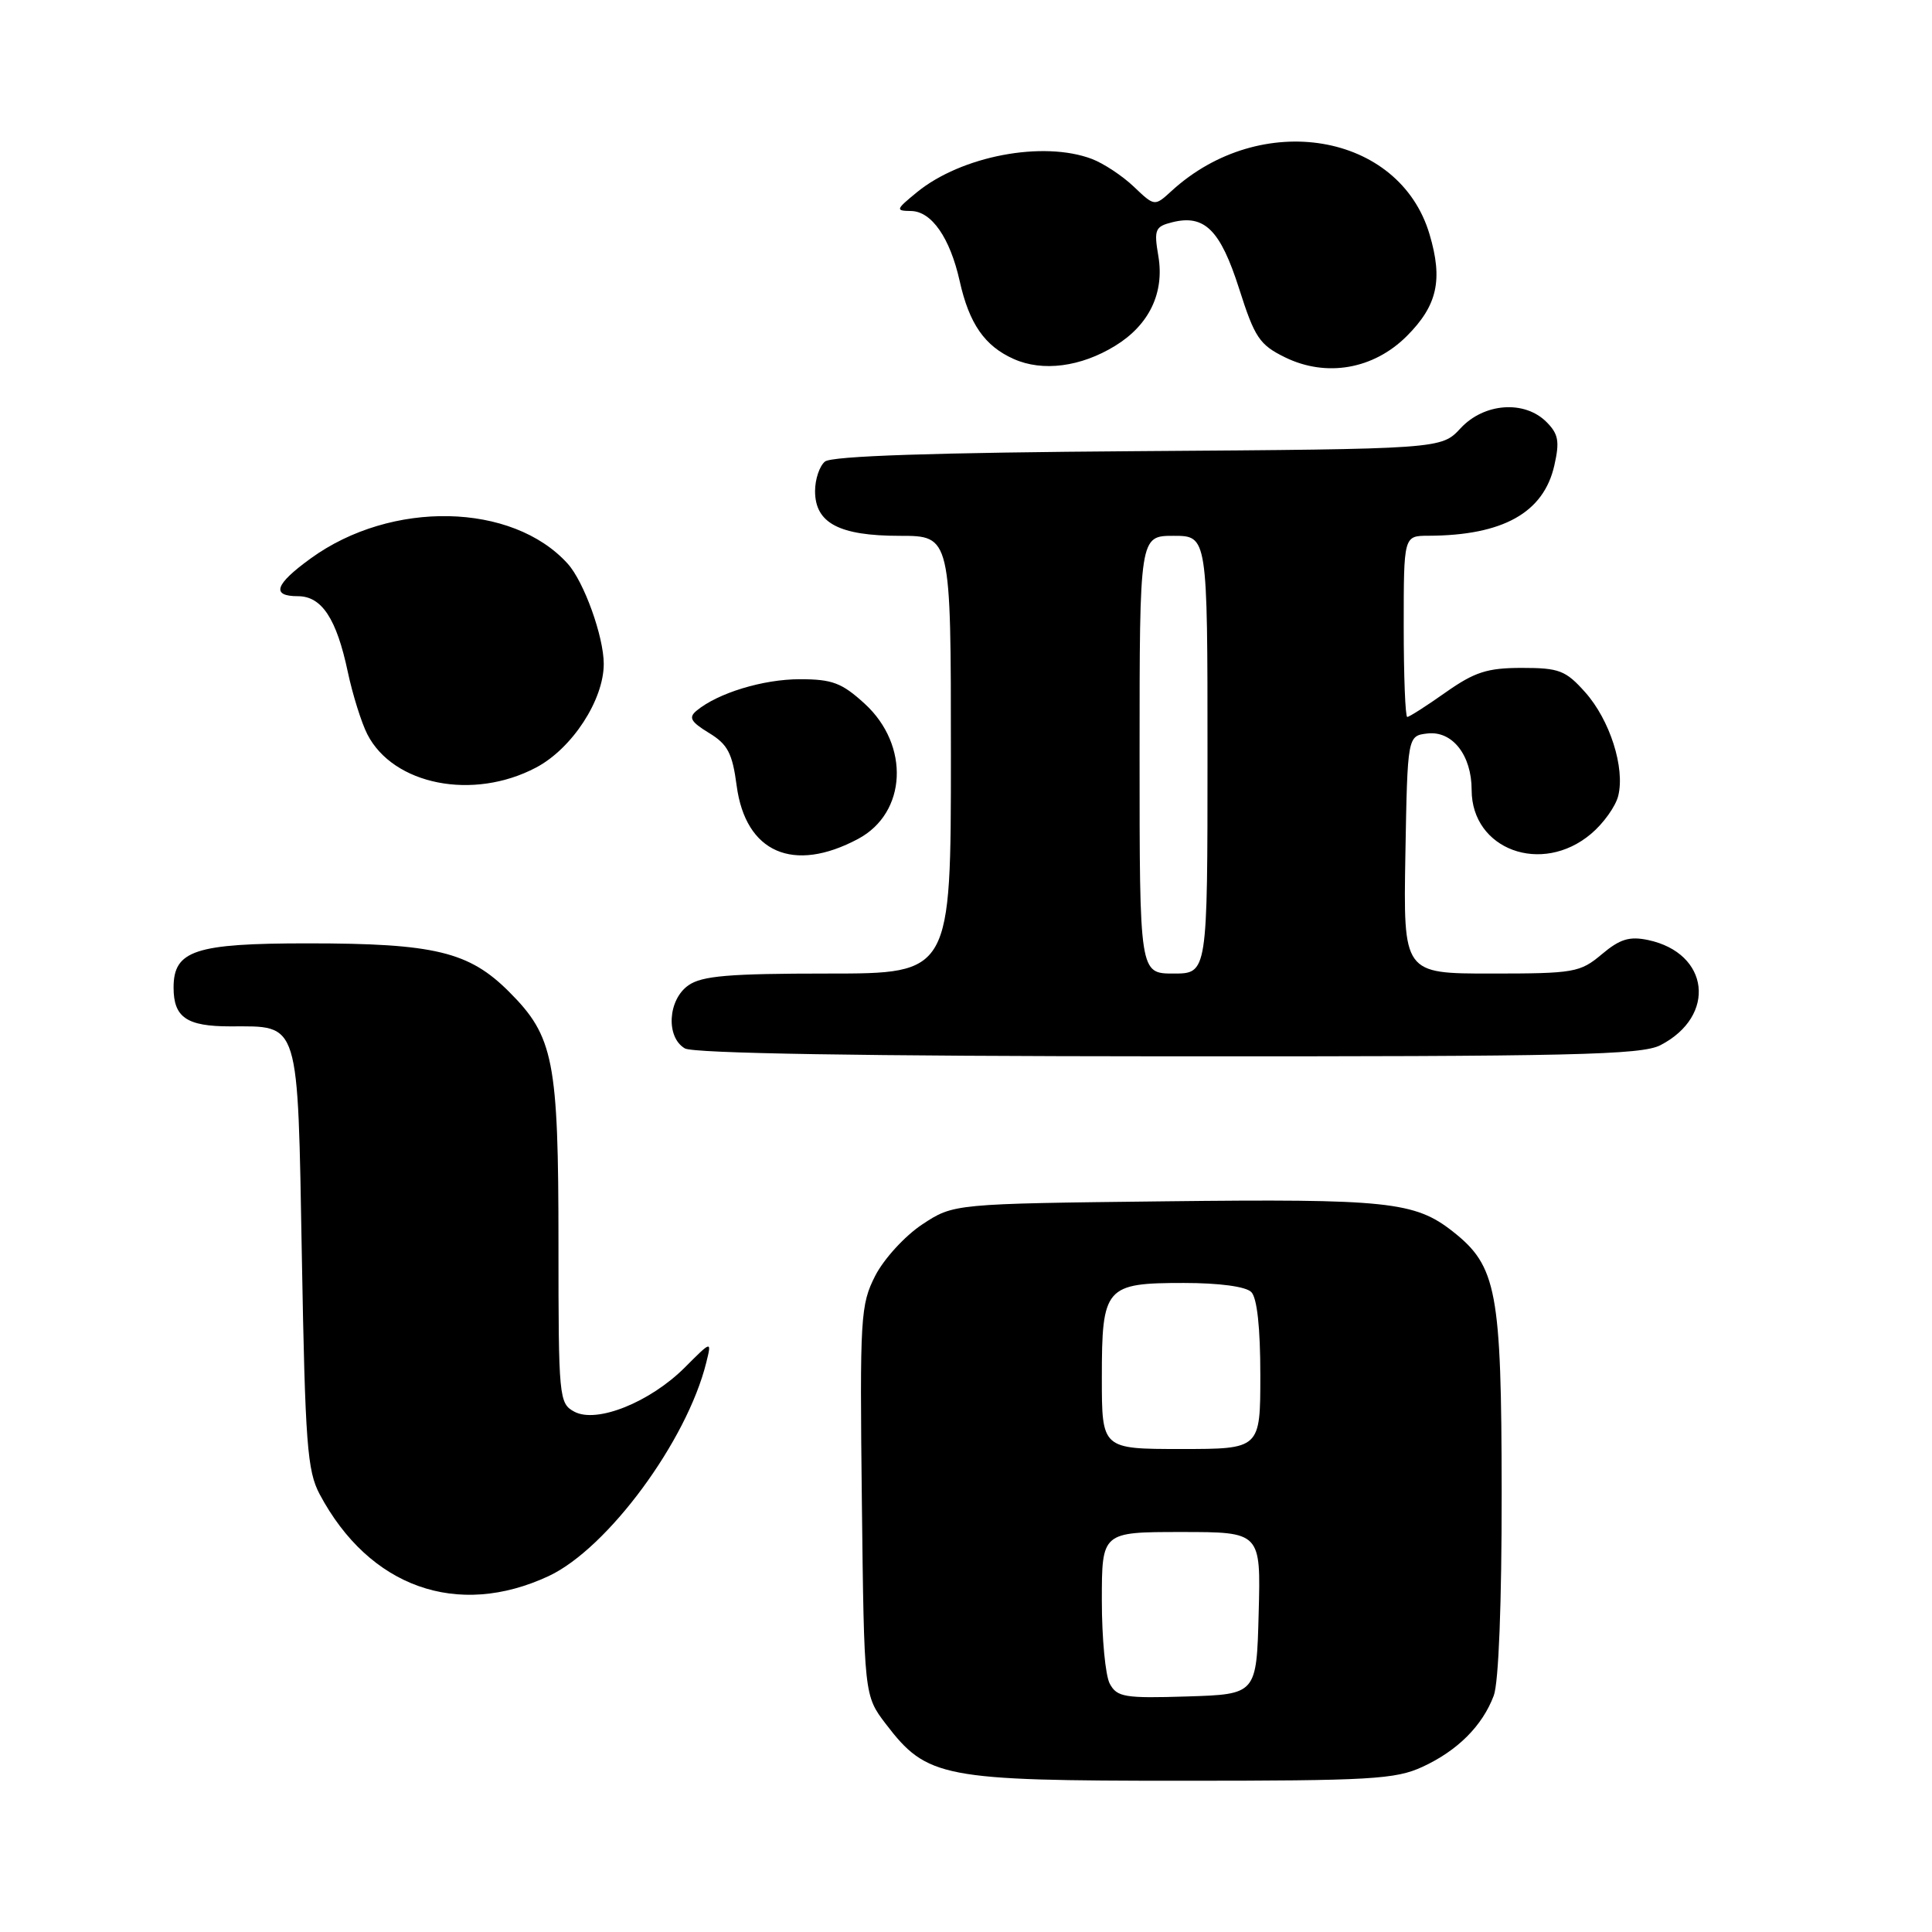 <?xml version="1.0" encoding="UTF-8" standalone="no"?>
<!DOCTYPE svg PUBLIC "-//W3C//DTD SVG 1.1//EN" "http://www.w3.org/Graphics/SVG/1.1/DTD/svg11.dtd" >
<svg xmlns="http://www.w3.org/2000/svg" xmlns:xlink="http://www.w3.org/1999/xlink" version="1.1" viewBox="0 0 256 256">
 <g >
 <path fill="currentColor"
d=" M 188.50 234.11 C 193.13 231.97 196.42 228.69 197.93 224.68 C 198.58 222.97 198.99 212.44 198.98 197.68 C 198.95 171.03 198.34 167.77 192.49 163.17 C 187.47 159.22 183.83 158.84 154.42 159.18 C 126.35 159.50 126.35 159.50 122.19 162.25 C 119.89 163.78 117.12 166.81 115.97 169.05 C 114.02 172.89 113.92 174.48 114.20 198.88 C 114.50 224.66 114.50 224.66 117.38 228.44 C 122.83 235.57 124.83 235.96 156.50 235.96 C 181.61 235.96 184.91 235.77 188.50 234.11 Z  M 72.72 208.83 C 80.50 205.18 91.01 190.95 93.58 180.56 C 94.31 177.62 94.31 177.62 90.74 181.20 C 86.12 185.81 79.07 188.64 76.11 187.06 C 74.07 185.96 74.00 185.27 74.00 164.83 C 74.00 140.50 73.38 137.34 67.46 131.42 C 62.15 126.10 57.58 125.00 40.78 125.00 C 25.83 125.00 23.00 125.93 23.00 130.86 C 23.00 134.81 24.73 136.00 30.51 136.00 C 39.78 136.00 39.43 134.85 40.00 166.67 C 40.44 191.31 40.71 194.90 42.36 198.00 C 48.93 210.33 60.60 214.49 72.72 208.83 Z  M 220.02 138.49 C 227.50 134.62 226.52 126.29 218.39 124.56 C 215.91 124.04 214.65 124.42 212.24 126.45 C 209.37 128.86 208.59 129.00 197.58 129.00 C 185.95 129.00 185.95 129.00 186.22 113.25 C 186.50 97.50 186.50 97.50 189.15 97.19 C 192.45 96.81 195.00 100.07 195.00 104.67 C 195.00 112.58 204.28 116.00 210.81 110.50 C 212.45 109.13 214.07 106.86 214.42 105.47 C 215.35 101.75 213.32 95.39 210.03 91.71 C 207.46 88.83 206.59 88.50 201.66 88.50 C 197.07 88.50 195.40 89.04 191.55 91.75 C 189.02 93.54 186.73 95.00 186.47 95.00 C 186.21 95.00 186.00 89.60 186.00 83.00 C 186.00 71.00 186.00 71.00 189.25 70.99 C 199.14 70.96 204.55 67.94 205.96 61.66 C 206.68 58.48 206.50 57.50 204.91 55.91 C 202.00 53.00 196.64 53.39 193.53 56.75 C 190.98 59.50 190.98 59.50 150.80 59.78 C 123.69 59.97 110.20 60.42 109.31 61.16 C 108.59 61.75 108.00 63.51 108.00 65.07 C 108.00 69.31 111.19 71.00 119.22 71.00 C 126.00 71.00 126.00 71.00 126.00 100.00 C 126.00 129.00 126.00 129.00 109.72 129.00 C 96.61 129.00 93.01 129.30 91.22 130.56 C 88.49 132.47 88.21 137.44 90.75 138.92 C 91.89 139.58 114.35 139.95 154.80 139.97 C 208.45 140.00 217.50 139.79 220.02 138.49 Z  M 113.72 111.15 C 120.16 107.70 120.59 98.76 114.58 93.25 C 111.55 90.48 110.28 90.00 105.98 90.00 C 101.12 90.00 95.12 91.83 92.30 94.17 C 91.21 95.07 91.52 95.64 93.93 97.11 C 96.42 98.62 97.04 99.79 97.61 104.10 C 98.79 112.98 105.12 115.75 113.72 111.15 Z  M 71.04 101.70 C 75.81 99.18 80.00 92.75 80.00 87.97 C 80.00 84.36 77.38 77.07 75.22 74.69 C 67.89 66.58 51.86 66.25 41.19 73.98 C 36.42 77.43 35.89 79.00 39.48 79.00 C 42.63 79.00 44.59 81.97 46.08 89.01 C 46.72 92.03 47.89 95.76 48.67 97.29 C 52.11 104.02 62.70 106.11 71.04 101.70 Z  M 147.77 45.82 C 152.27 43.06 154.31 38.81 153.49 33.95 C 152.89 30.42 153.05 30.02 155.33 29.45 C 159.61 28.38 161.70 30.46 164.19 38.25 C 166.26 44.75 166.89 45.69 170.30 47.36 C 175.76 50.02 182.00 48.93 186.40 44.54 C 190.46 40.48 191.22 37.09 189.42 31.04 C 185.42 17.56 167.07 14.48 155.24 25.30 C 152.99 27.36 152.99 27.36 150.24 24.74 C 148.73 23.30 146.23 21.65 144.68 21.06 C 138.19 18.61 127.38 20.67 121.50 25.47 C 118.67 27.79 118.63 27.93 120.73 27.96 C 123.45 28.01 125.88 31.52 127.16 37.23 C 128.42 42.90 130.48 45.86 134.33 47.57 C 138.15 49.28 143.22 48.62 147.77 45.82 Z  M 147.05 223.10 C 146.47 222.02 146.00 217.05 146.00 212.07 C 146.00 203.00 146.00 203.00 156.53 203.00 C 167.07 203.00 167.07 203.00 166.78 213.75 C 166.50 224.50 166.50 224.50 157.30 224.79 C 149.01 225.05 148.01 224.88 147.05 223.10 Z  M 146.00 182.57 C 146.00 170.51 146.44 170.00 156.87 170.00 C 161.55 170.00 165.07 170.47 165.80 171.20 C 166.57 171.97 167.00 175.91 167.00 182.20 C 167.00 192.00 167.00 192.00 156.50 192.00 C 146.00 192.00 146.00 192.00 146.00 182.57 Z  M 151.00 100.00 C 151.00 71.00 151.00 71.00 155.50 71.00 C 160.00 71.00 160.00 71.00 160.00 100.00 C 160.00 129.00 160.00 129.00 155.50 129.00 C 151.00 129.00 151.00 129.00 151.00 100.00 Z "/>
</g>
</svg>